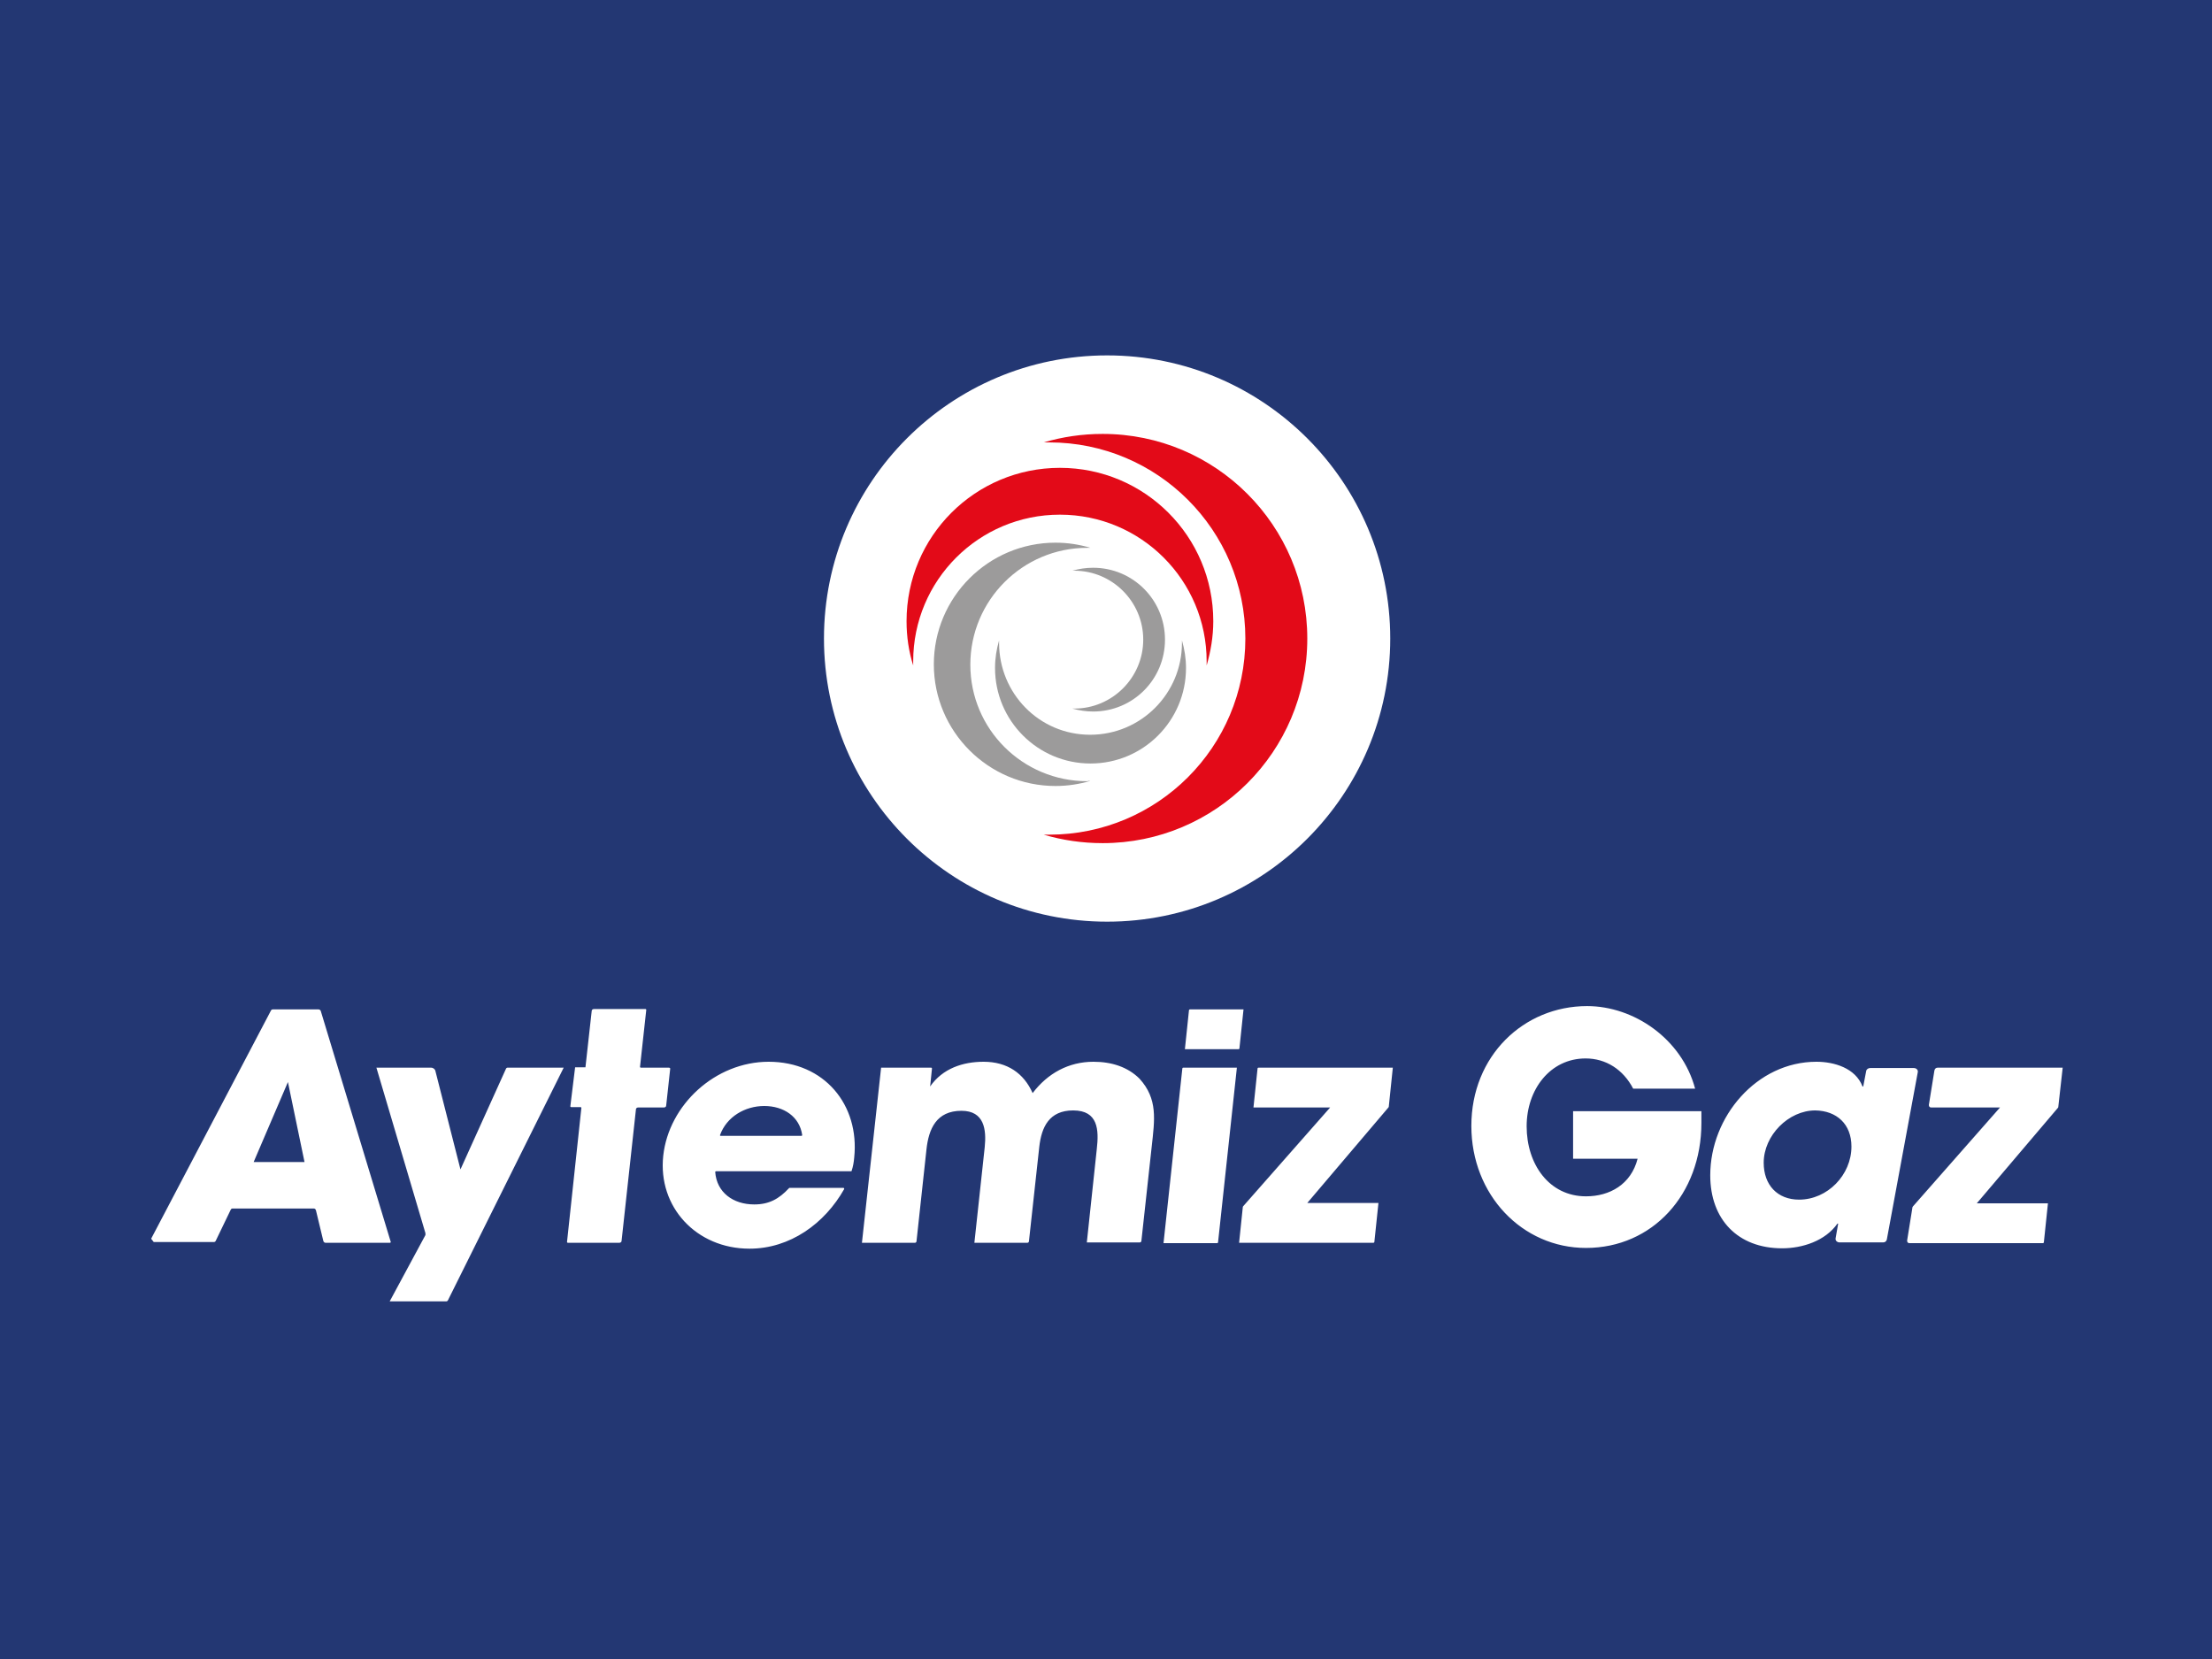 <?xml version="1.0" encoding="utf-8"?>
<!-- Generator: Adobe Illustrator 26.0.3, SVG Export Plug-In . SVG Version: 6.00 Build 0)  -->
<svg version="1.0" id="katman_1" xmlns="http://www.w3.org/2000/svg" xmlns:xlink="http://www.w3.org/1999/xlink" x="0px" y="0px"
	 viewBox="0 0 600 450" style="enable-background:new 0 0 600 450;" xml:space="preserve">
<style type="text/css">
	.st0{fill:#233773;}
	.st1{fill:#FFFFFF;}
	.st2{fill:#E30A18;}
	.st3{fill:#9C9B9B;}
</style>
<rect x="-19" y="-4.6" class="st0" width="638.2" height="460"/>
<g>
	<g>
		<g>
			<g>
				<path class="st1" d="M223.5,173.2c0-42.4,34.4-76.8,76.8-76.8s76.8,34.4,76.8,76.8c0,42.4-34.4,76.8-76.8,76.8
					S223.5,215.6,223.5,173.2z"/>
				<path class="st2" d="M283.1,226.4c5.1,1.5,10.4,2.3,16,2.3c30.6,0,55.5-24.8,55.5-55.5c0-30.6-24.8-55.5-55.5-55.5
					c-5.6,0-10.9,0.8-16,2.3c0.5,0,1,0,1.5,0c29.4,0,53.2,23.8,53.2,53.2s-23.8,53.2-53.2,53.2C284.1,226.4,283.6,226.4,283.1,226.4
					z"/>
				<path class="st2" d="M327.3,180.5c1.1-3.8,1.8-7.8,1.8-12c0-23-18.6-41.6-41.6-41.6c-23,0-41.6,18.6-41.6,41.6
					c0,4.2,0.6,8.2,1.8,12c0-0.4,0-0.7,0-1.1c0-22,17.8-39.8,39.8-39.8s39.8,17.8,39.8,39.8C327.3,179.8,327.3,180.1,327.3,180.5z"
					/>
				<path class="st3" d="M295.8,211.8c-3,0.9-6.2,1.4-9.5,1.4c-18.2,0-33-14.8-33-33c0-18.2,14.8-33,33-33c3.3,0,6.5,0.5,9.5,1.4
					c-0.3,0-0.6,0-0.9,0c-17.5,0-31.7,14.2-31.7,31.7c0,17.5,14.2,31.6,31.7,31.6C295.2,211.8,295.5,211.8,295.8,211.8z"/>
				<path class="st3" d="M290.9,192.2c1.8,0.5,3.7,0.8,5.6,0.8c10.8,0,19.5-8.7,19.5-19.5c0-10.8-8.7-19.5-19.5-19.5
					c-2,0-3.8,0.3-5.6,0.8c0.2,0,0.4,0,0.5,0c10.3,0,18.7,8.4,18.7,18.7c0,10.3-8.4,18.7-18.7,18.7
					C291.2,192.2,291.1,192.2,290.9,192.2z"/>
				<path class="st3" d="M271,173.7c-0.7,2.4-1.1,4.9-1.1,7.5c0,14.3,11.6,25.9,25.9,25.9s25.9-11.6,25.9-25.9
					c0-2.6-0.4-5.1-1.1-7.5c0,0.2,0,0.5,0,0.7c0,13.7-11.1,24.9-24.9,24.9S271,188.1,271,174.4C271,174.2,271,173.9,271,173.7z"/>
			</g>
		</g>
	</g>
	<g>
		<path class="st1" d="M461.5,304.6c0,19.4-13.3,33.9-31.3,33.9c-17.3,0-31.1-14.4-31.1-33.1c0-19,14.2-32.5,31.4-32.5
			c12.7,0,25.7,8.9,29.3,22.4H443c-2.7-5.2-7.4-8.2-12.9-8.2c-9.6,0-16,8.4-16,18.4c0,10.3,6.1,19,16.1,19c6.4,0,12.2-3.2,14-10.2
			h-17.5v-12.9h34.8C461.5,302.4,461.5,303.5,461.5,304.6z M321.4,284.6h14.5c0.2,0,0.3-0.1,0.3-0.3l1.1-10.5h-14.5
			c-0.2,0-0.3,0.1-0.3,0.3L321.4,284.6z M41,336l32.5-61.9c0.1-0.2,0.3-0.3,0.5-0.3h12.4c0.3,0,0.5,0.2,0.6,0.4l19,62.7
			c0,0.1-0.1,0.2-0.2,0.2H88.3c-0.3,0-0.5-0.2-0.6-0.5l-2-8.3c-0.1-0.3-0.3-0.5-0.6-0.5h-22c-0.2,0-0.4,0.1-0.5,0.3l-4.1,8.5
			c-0.1,0.2-0.3,0.3-0.5,0.3H41.7 M82.6,315.2l-4.5-21.7l-9.3,21.7H82.6z M124.9,317.2l-6.8-26.7c-0.1-0.5-0.6-0.9-1.2-0.9h-14.8
			l13.3,44.9c0,0.2,0,0.3,0,0.5l-9.7,18H121c0.2,0,0.4-0.1,0.5-0.3l31.4-63.1h-15.2c-0.2,0-0.4,0.1-0.5,0.4L124.9,317.2z
			 M181.5,289.6h-7.7c-0.1,0-0.2-0.1-0.2-0.2l1.7-15.5c0-0.1-0.1-0.2-0.2-0.2h-14c-0.3,0-0.6,0.2-0.6,0.5l-1.7,15.3H156l-1.3,10.6
			c0,0.1,0.1,0.2,0.2,0.2h2.6c0.1,0,0.2,0.1,0.2,0.2l-3.9,36.4c0,0.1,0.1,0.2,0.2,0.2h14c0.3,0,0.6-0.2,0.6-0.5l3.9-35.7
			c0-0.3,0.3-0.5,0.6-0.5h7c0.3,0,0.6-0.2,0.6-0.5l1.1-10.1C181.7,289.7,181.6,289.6,181.5,289.6z M231.7,314
			c-0.1,1.2-0.3,2.4-0.7,3.6c0,0.1-0.1,0.1-0.2,0.1h-36.6c-0.1,0-0.2,0.1-0.2,0.2c0.4,5.5,4.8,8.8,10.6,8.8c4,0,6.7-1.5,9.4-4.4
			c0,0,0.1-0.1,0.1-0.1l14.7,0c0.1,0,0.2,0.2,0.2,0.3c-5.3,9.4-14.7,16.2-25.7,16.2c-14.4,0-24.9-11.3-23.4-25.2
			c1.5-13.8,14.1-25.5,28.6-25.5C223.6,288,233.2,299.7,231.7,314z M217.4,308.1c0.1,0,0.2-0.1,0.2-0.2c-0.7-5-5-7.9-10.3-7.9
			c-5.2,0-10.2,2.9-12,7.9c0,0.1,0,0.2,0.2,0.2H217.4z M296.6,288c-6.7,0-12.4,3.1-16.5,8.5c-2.4-5.4-6.9-8.5-13.3-8.5
			c-5.6,0-11.1,1.8-14.5,6.7l0.5-4.9c0-0.1-0.1-0.2-0.2-0.2h-13.6l-5.2,47.5h14.4c0.2,0,0.4-0.2,0.4-0.4l2.7-24.9
			c0.6-5.6,2.7-10.5,9.5-10.5c6.2,0,6.8,5.1,6.3,9.9l-2.8,25.9h14.4c0.2,0,0.4-0.2,0.4-0.4l2.8-25.6c0.6-5.4,2.7-9.9,9.2-9.9
			c6.8,0,7,5.3,6.4,10.5l-2.7,25.3h14.4c0.2,0,0.4-0.2,0.4-0.4l2.8-25.6c0.8-7.3,1.7-12.9-3.3-18.4C305.9,289.4,301.5,288,296.6,288
			z M315.6,337.2h14.5c0.2,0,0.3-0.1,0.3-0.3l5.1-47.3h-14.5c-0.2,0-0.3,0.1-0.3,0.3L315.6,337.2z M377.8,289.6h-36.4
			c-0.2,0-0.3,0.1-0.3,0.3l-1.1,10.5h20.8l-23.6,26.8c-0.1,0.1-0.1,0.2-0.1,0.3l-1,9.6h36.4c0.2,0,0.3-0.1,0.3-0.3l1.1-10.5h-19.3
			l22-25.9c0,0,0.1-0.1,0.1-0.2L377.8,289.6z M511.8,336.2l8.4-45.4c0.1-0.6-0.4-1.1-1.1-1.1h-11.8c-0.5,0-1,0.3-1.1,0.8l-0.8,4.2
			h-0.2c-1.9-5-7.7-6.7-12.5-6.7c-16.2,0-28.8,14.9-28.8,30.8c0,12,7.5,19.8,19.5,19.8c5.5,0,11.7-2,15-6.7h0.2l-0.7,4
			c-0.1,0.6,0.4,1.1,1.1,1.1h11.8C511.3,337,511.7,336.7,511.8,336.2z M502.2,311c0,7.7-6.5,14.4-14.2,14.4c-5.9,0-9.6-4-9.6-10
			c0-7.4,6.7-14.2,14-14.2C498.2,301.3,502.2,304.9,502.2,311z M525.6,289.6c-0.5,0-0.8,0.3-0.9,0.8l-1.5,9.3c0,0.4,0.2,0.7,0.6,0.7
			h18.7L519,327.1c-0.2,0.2-0.3,0.4-0.3,0.7l-1.4,8.7c0,0.4,0.2,0.7,0.6,0.7h36.2c0.2,0,0.3-0.1,0.3-0.3l1.1-10.5h-19.3l22-25.9
			c0,0,0.1-0.1,0.1-0.2l1.2-10.7H525.6z"/>
	</g>
</g>
</svg>
